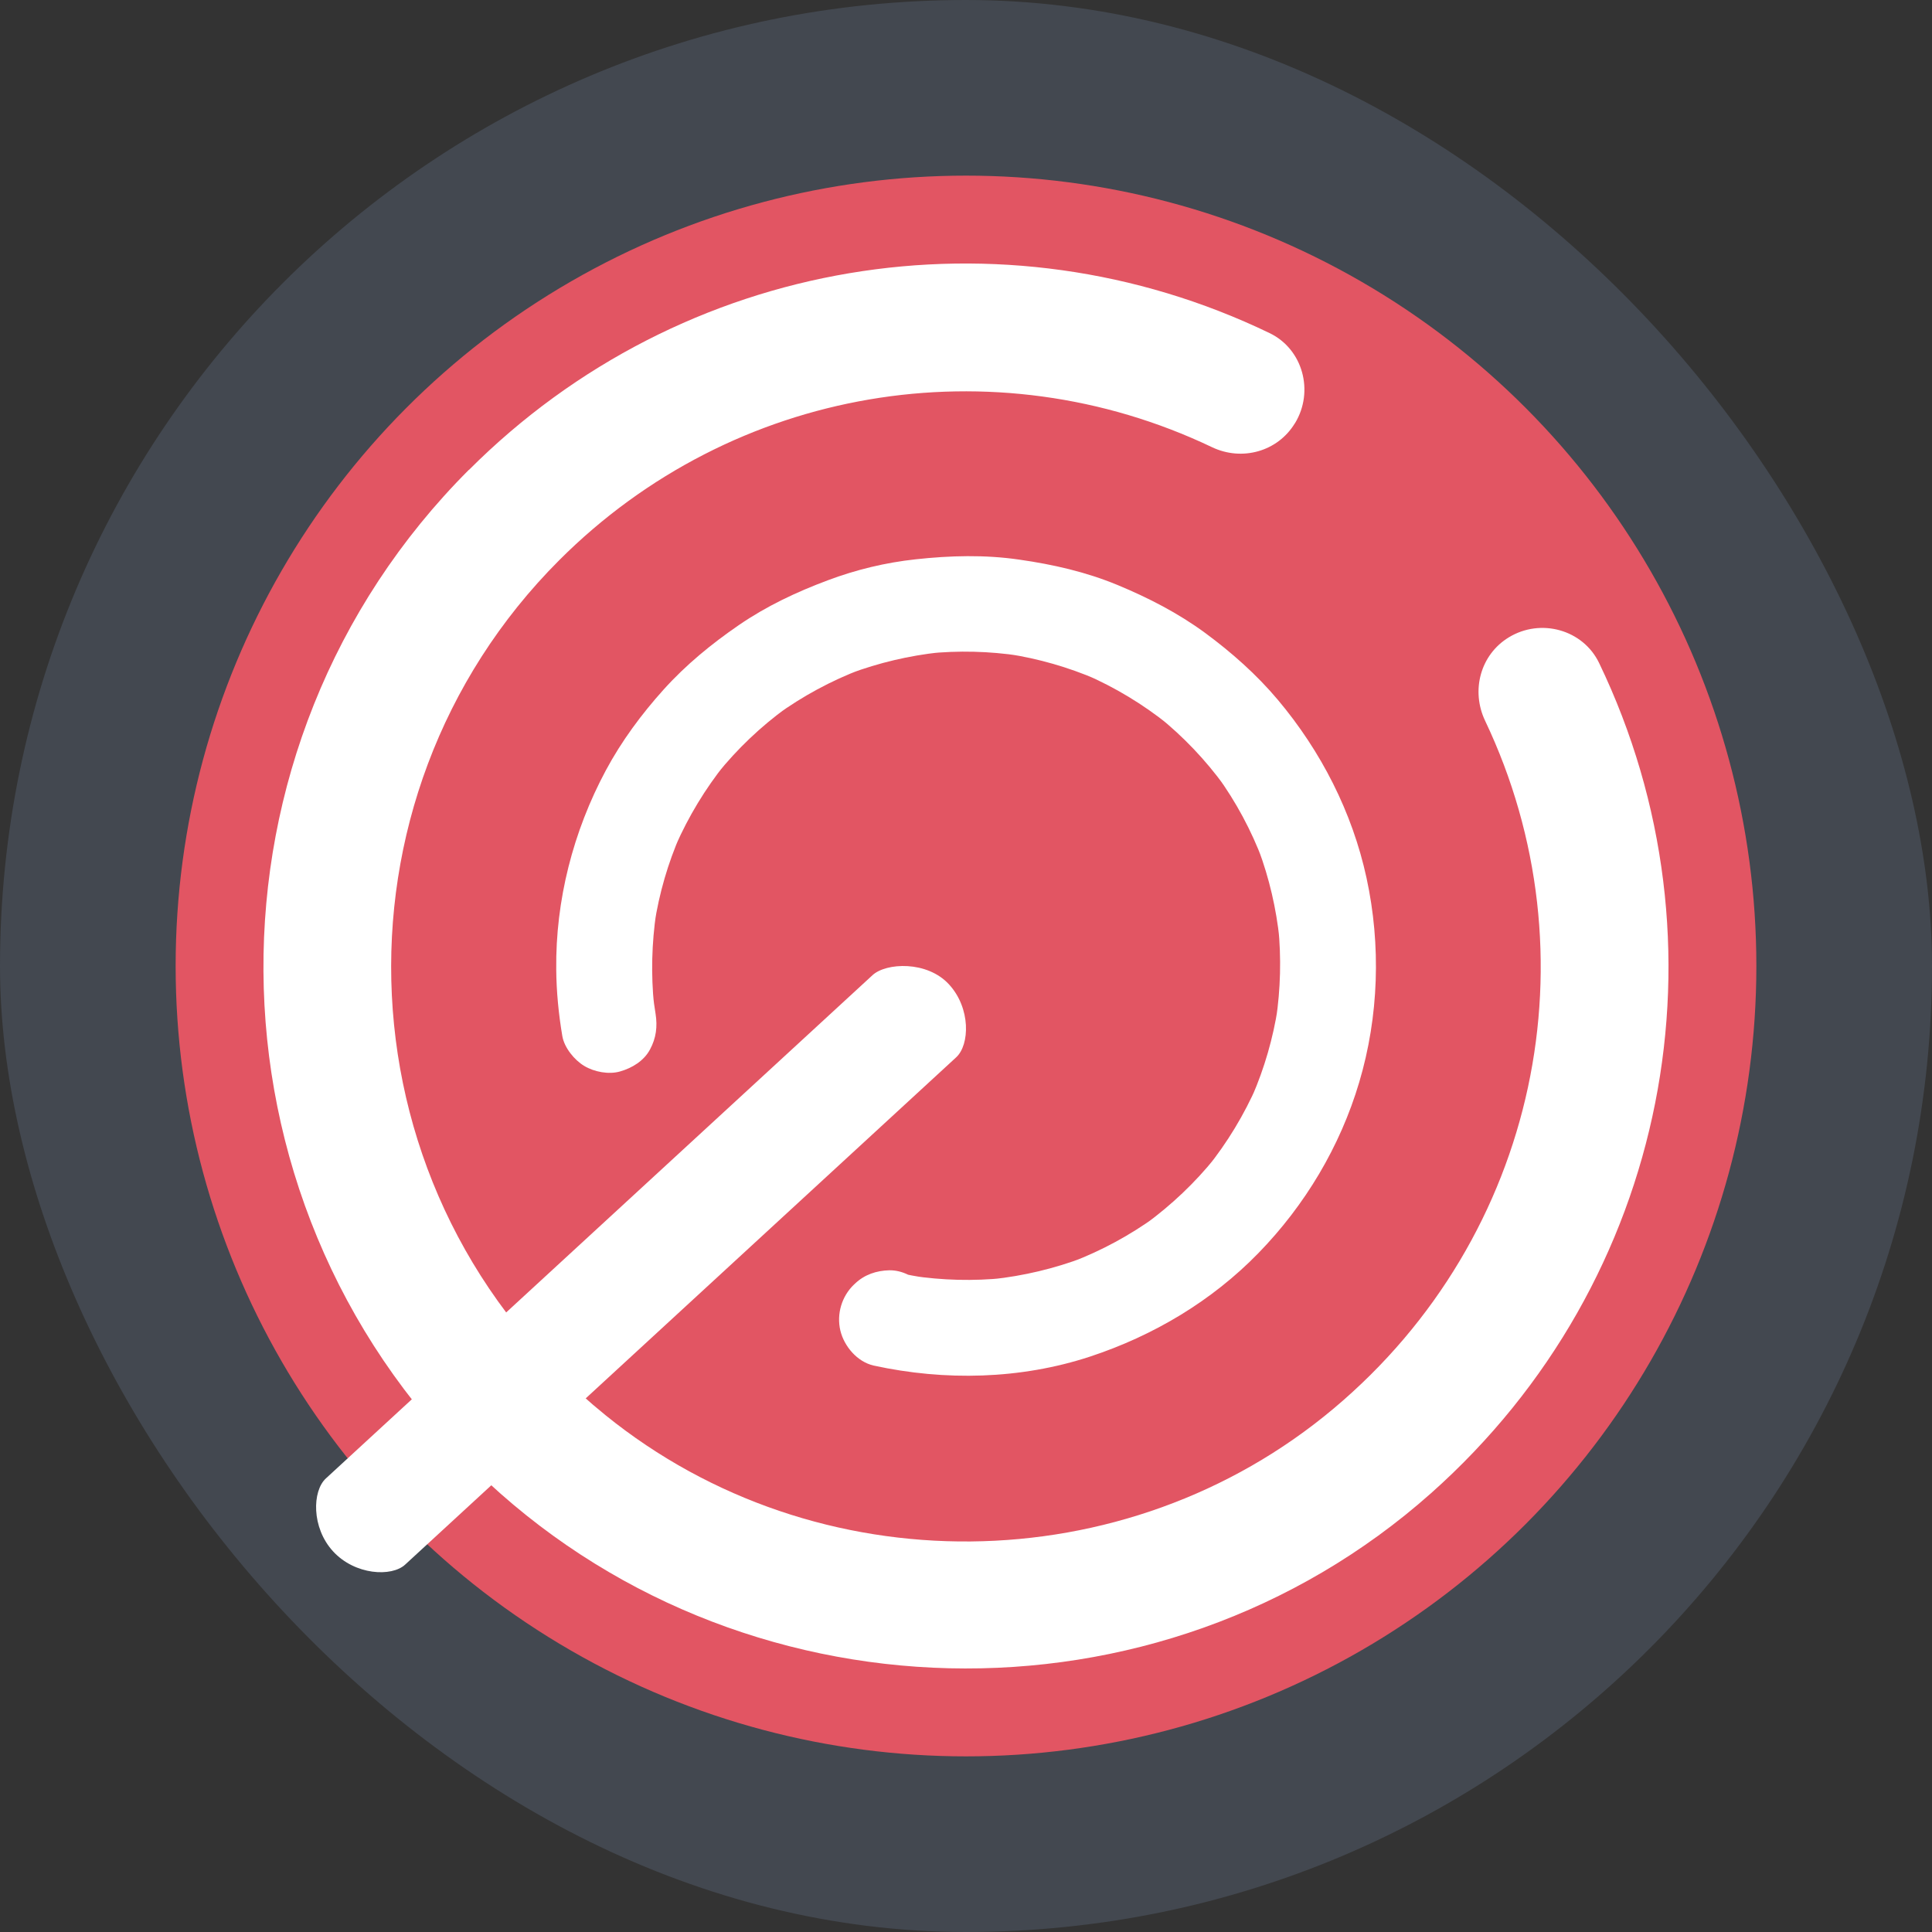 <?xml version="1.0" encoding="UTF-8" standalone="no"?>
<!-- Created with Inkscape (http://www.inkscape.org/) -->

<svg
   width="22"
   height="22"
   viewBox="0 0 22 22"
   version="1.1"
   id="svg1"
   inkscape:version="1.4.2 (unknown)"
   sodipodi:docname="shutdown.svg"
   xmlns:inkscape="http://www.inkscape.org/namespaces/inkscape"
   xmlns:sodipodi="http://sodipodi.sourceforge.net/DTD/sodipodi-0.dtd"
   xmlns="http://www.w3.org/2000/svg"
   xmlns:svg="http://www.w3.org/2000/svg">
  <rect x="0" y="0" width="22" height="22" fill="#333333" stroke="none"/>
  <sodipodi:namedview
     id="namedview1"
     pagecolor="#ffffff"
     bordercolor="#999999"
     borderopacity="1"
     inkscape:showpageshadow="2"
     inkscape:pageopacity="0"
     inkscape:pagecheckerboard="0"
     inkscape:deskcolor="#d1d1d1"
     inkscape:document-units="px"
     showgrid="true"
     inkscape:zoom="10.889787"
     inkscape:cx="11.662303"
     inkscape:cy="10.973585"
     inkscape:window-width="1920"
     inkscape:window-height="998"
     inkscape:window-x="0"
     inkscape:window-y="0"
     inkscape:window-maximized="1"
     inkscape:current-layer="layer1">
    <inkscape:grid
       id="grid1"
       units="px"
       originx="13"
       originy="-48"
       spacingx="1"
       spacingy="1"
       empcolor="#0099e5"
       empopacity="0.302"
       color="#0099e5"
       opacity="0.149"
       empspacing="5"
       dotted="false"
       gridanglex="30"
       gridanglez="30"
       visible="true" />
  </sodipodi:namedview>
  <defs
     id="defs1" />
  <g
     inkscape:label="Layer 1"
     inkscape:groupmode="layer"
     id="layer1"
     transform="translate(13,-48)">
    <rect
       height="22"
       ry="11"
       width="22"
       x="-13"
       y="48"
       id="rect4310-6-6"
       style="fill:#6a7893;fill-opacity:0.3;stroke-width:1.4"
       rx="11" />
    <circle
       cx="-2"
       cy="59"
       r="9"
       id="circle2-0-5"
       style="fill:#e25563;fill-opacity:1" />
    <path
       d="m -7.661,53.35 c -3.144,3.146 -3.119,8.282 0.077,11.395 2.977,2.9 7.773,3.019 10.88,0.258 2.722,-2.419 3.444,-6.272 1.913,-9.454 C 5.025,55.168 4.544,55.037 4.182,55.257 c -0.325,0.197 -0.434,0.607 -0.271,0.95 1.262,2.653 0.614,5.869 -1.723,7.831 -2.37,1.99 -5.888,2.024 -8.293,0.077 -3.068,-2.484 -3.244,-7.017 -0.527,-9.736 1.98,-1.981 4.953,-2.47 7.433,-1.287 0.341,0.163 0.748,0.051 0.944,-0.272 l 0.002,-0.002 c 0.219,-0.361 0.09,-0.842 -0.29,-1.025 -3.038,-1.465 -6.689,-0.872 -9.117,1.558 z"
       id="path1-0-4-6"
       style="fill:#ffffff;fill-opacity:1;stroke-width:0.291" />
    <path
       d="m -5.535,59.544 c -0.013,-0.077 -0.023,-0.154 -0.031,-0.233 0.004,0.047 0.01,0.092 0.014,0.139 -0.036,-0.353 -0.027,-0.71 0.025,-1.062 -0.007,0.046 -0.014,0.092 -0.021,0.138 0.054,-0.354 0.154,-0.697 0.298,-1.026 -0.019,0.044 -0.038,0.087 -0.056,0.129 0.147,-0.333 0.336,-0.646 0.564,-0.931 -0.03,0.038 -0.061,0.077 -0.092,0.115 0.23,-0.286 0.496,-0.539 0.793,-0.755 -0.039,0.028 -0.08,0.058 -0.119,0.086 0.299,-0.217 0.625,-0.393 0.97,-0.524 -0.045,0.017 -0.089,0.033 -0.132,0.05 0.329,-0.123 0.674,-0.204 1.024,-0.242 -0.047,0.006 -0.092,0.009 -0.139,0.014 0.351,-0.036 0.705,-0.027 1.053,0.026 -0.046,-0.008 -0.092,-0.014 -0.138,-0.021 0.348,0.053 0.687,0.151 1.011,0.29 -0.044,-0.019 -0.087,-0.038 -0.129,-0.056 0.338,0.147 0.656,0.339 0.943,0.569 -0.038,-0.03 -0.077,-0.061 -0.114,-0.092 0.286,0.23 0.539,0.496 0.755,0.793 -0.028,-0.039 -0.058,-0.079 -0.086,-0.119 0.217,0.299 0.392,0.625 0.522,0.971 -0.017,-0.044 -0.033,-0.089 -0.05,-0.132 0.123,0.329 0.203,0.674 0.24,1.025 -0.004,-0.047 -0.01,-0.092 -0.014,-0.139 0.035,0.351 0.026,0.705 -0.026,1.054 0.009,-0.046 0.014,-0.092 0.021,-0.138 -0.054,0.348 -0.152,0.688 -0.292,1.011 0.019,-0.044 0.038,-0.087 0.057,-0.129 -0.148,0.338 -0.34,0.656 -0.571,0.943 0.03,-0.038 0.061,-0.077 0.092,-0.115 -0.23,0.286 -0.497,0.538 -0.793,0.755 0.039,-0.028 0.08,-0.058 0.119,-0.086 -0.295,0.213 -0.616,0.388 -0.957,0.518 0.044,-0.017 0.089,-0.033 0.132,-0.05 -0.334,0.126 -0.684,0.209 -1.039,0.247 0.047,-0.005 0.092,-0.009 0.139,-0.014 -0.353,0.036 -0.706,0.027 -1.057,-0.026 0.046,0.008 0.092,0.014 0.138,0.021 -0.089,-0.015 -0.179,-0.031 -0.266,-0.05 0.075,0.307 0.15,0.614 0.224,0.921 0.003,-0.004 0.009,-0.008 0.013,-0.012 0.101,-0.097 0.166,-0.243 0.17,-0.382 0.003,-0.134 -0.052,-0.296 -0.151,-0.39 -0.102,-0.098 -0.236,-0.172 -0.382,-0.17 -0.145,0.003 -0.283,0.049 -0.39,0.151 -0.003,0.004 -0.009,0.008 -0.013,0.012 -0.139,0.133 -0.199,0.335 -0.155,0.522 0.043,0.181 0.193,0.358 0.38,0.4 0.811,0.177 1.673,0.158 2.466,-0.103 0.72,-0.238 1.384,-0.632 1.915,-1.178 0.531,-0.545 0.93,-1.213 1.147,-1.943 0.224,-0.751 0.25,-1.563 0.084,-2.328 C 2.399,57.25 2.043,56.554 1.551,55.969 1.308,55.68 1.024,55.429 0.72,55.205 0.413,54.98 0.078,54.808 -0.273,54.662 c -0.36,-0.149 -0.733,-0.234 -1.117,-0.289 -0.396,-0.058 -0.789,-0.047 -1.184,-0.004 -0.342,0.037 -0.678,0.118 -1,0.239 -0.356,0.133 -0.696,0.293 -1.011,0.509 -0.312,0.214 -0.604,0.453 -0.858,0.735 -0.253,0.281 -0.48,0.588 -0.659,0.922 -0.371,0.693 -0.573,1.477 -0.564,2.265 0.002,0.253 0.027,0.508 0.069,0.757 0.022,0.134 0.138,0.275 0.25,0.342 0.113,0.068 0.279,0.1 0.407,0.063 0.138,-0.039 0.273,-0.121 0.342,-0.251 0.07,-0.13 0.086,-0.26 0.063,-0.407 z"
       id="path2-2-8-0"
       style="fill:#ffffff;fill-opacity:1;stroke-width:0.011" />
    <path
       d="m -8.386,65.816 6.274,-5.776 c 0.155,-0.142 0.168,-0.56 -0.082,-0.831 -0.249,-0.271 -0.716,-0.247 -0.87,-0.105 l -6.225,5.731 c -0.155,0.142 -0.167,0.56 0.082,0.831 0.249,0.271 0.667,0.293 0.821,0.15 z"
       id="path2653-4-7-6"
       style="fill:#ffffff;fill-opacity:1;stroke-width:0.252"
       sodipodi:nodetypes="sssssss" />
  </g>
</svg>
